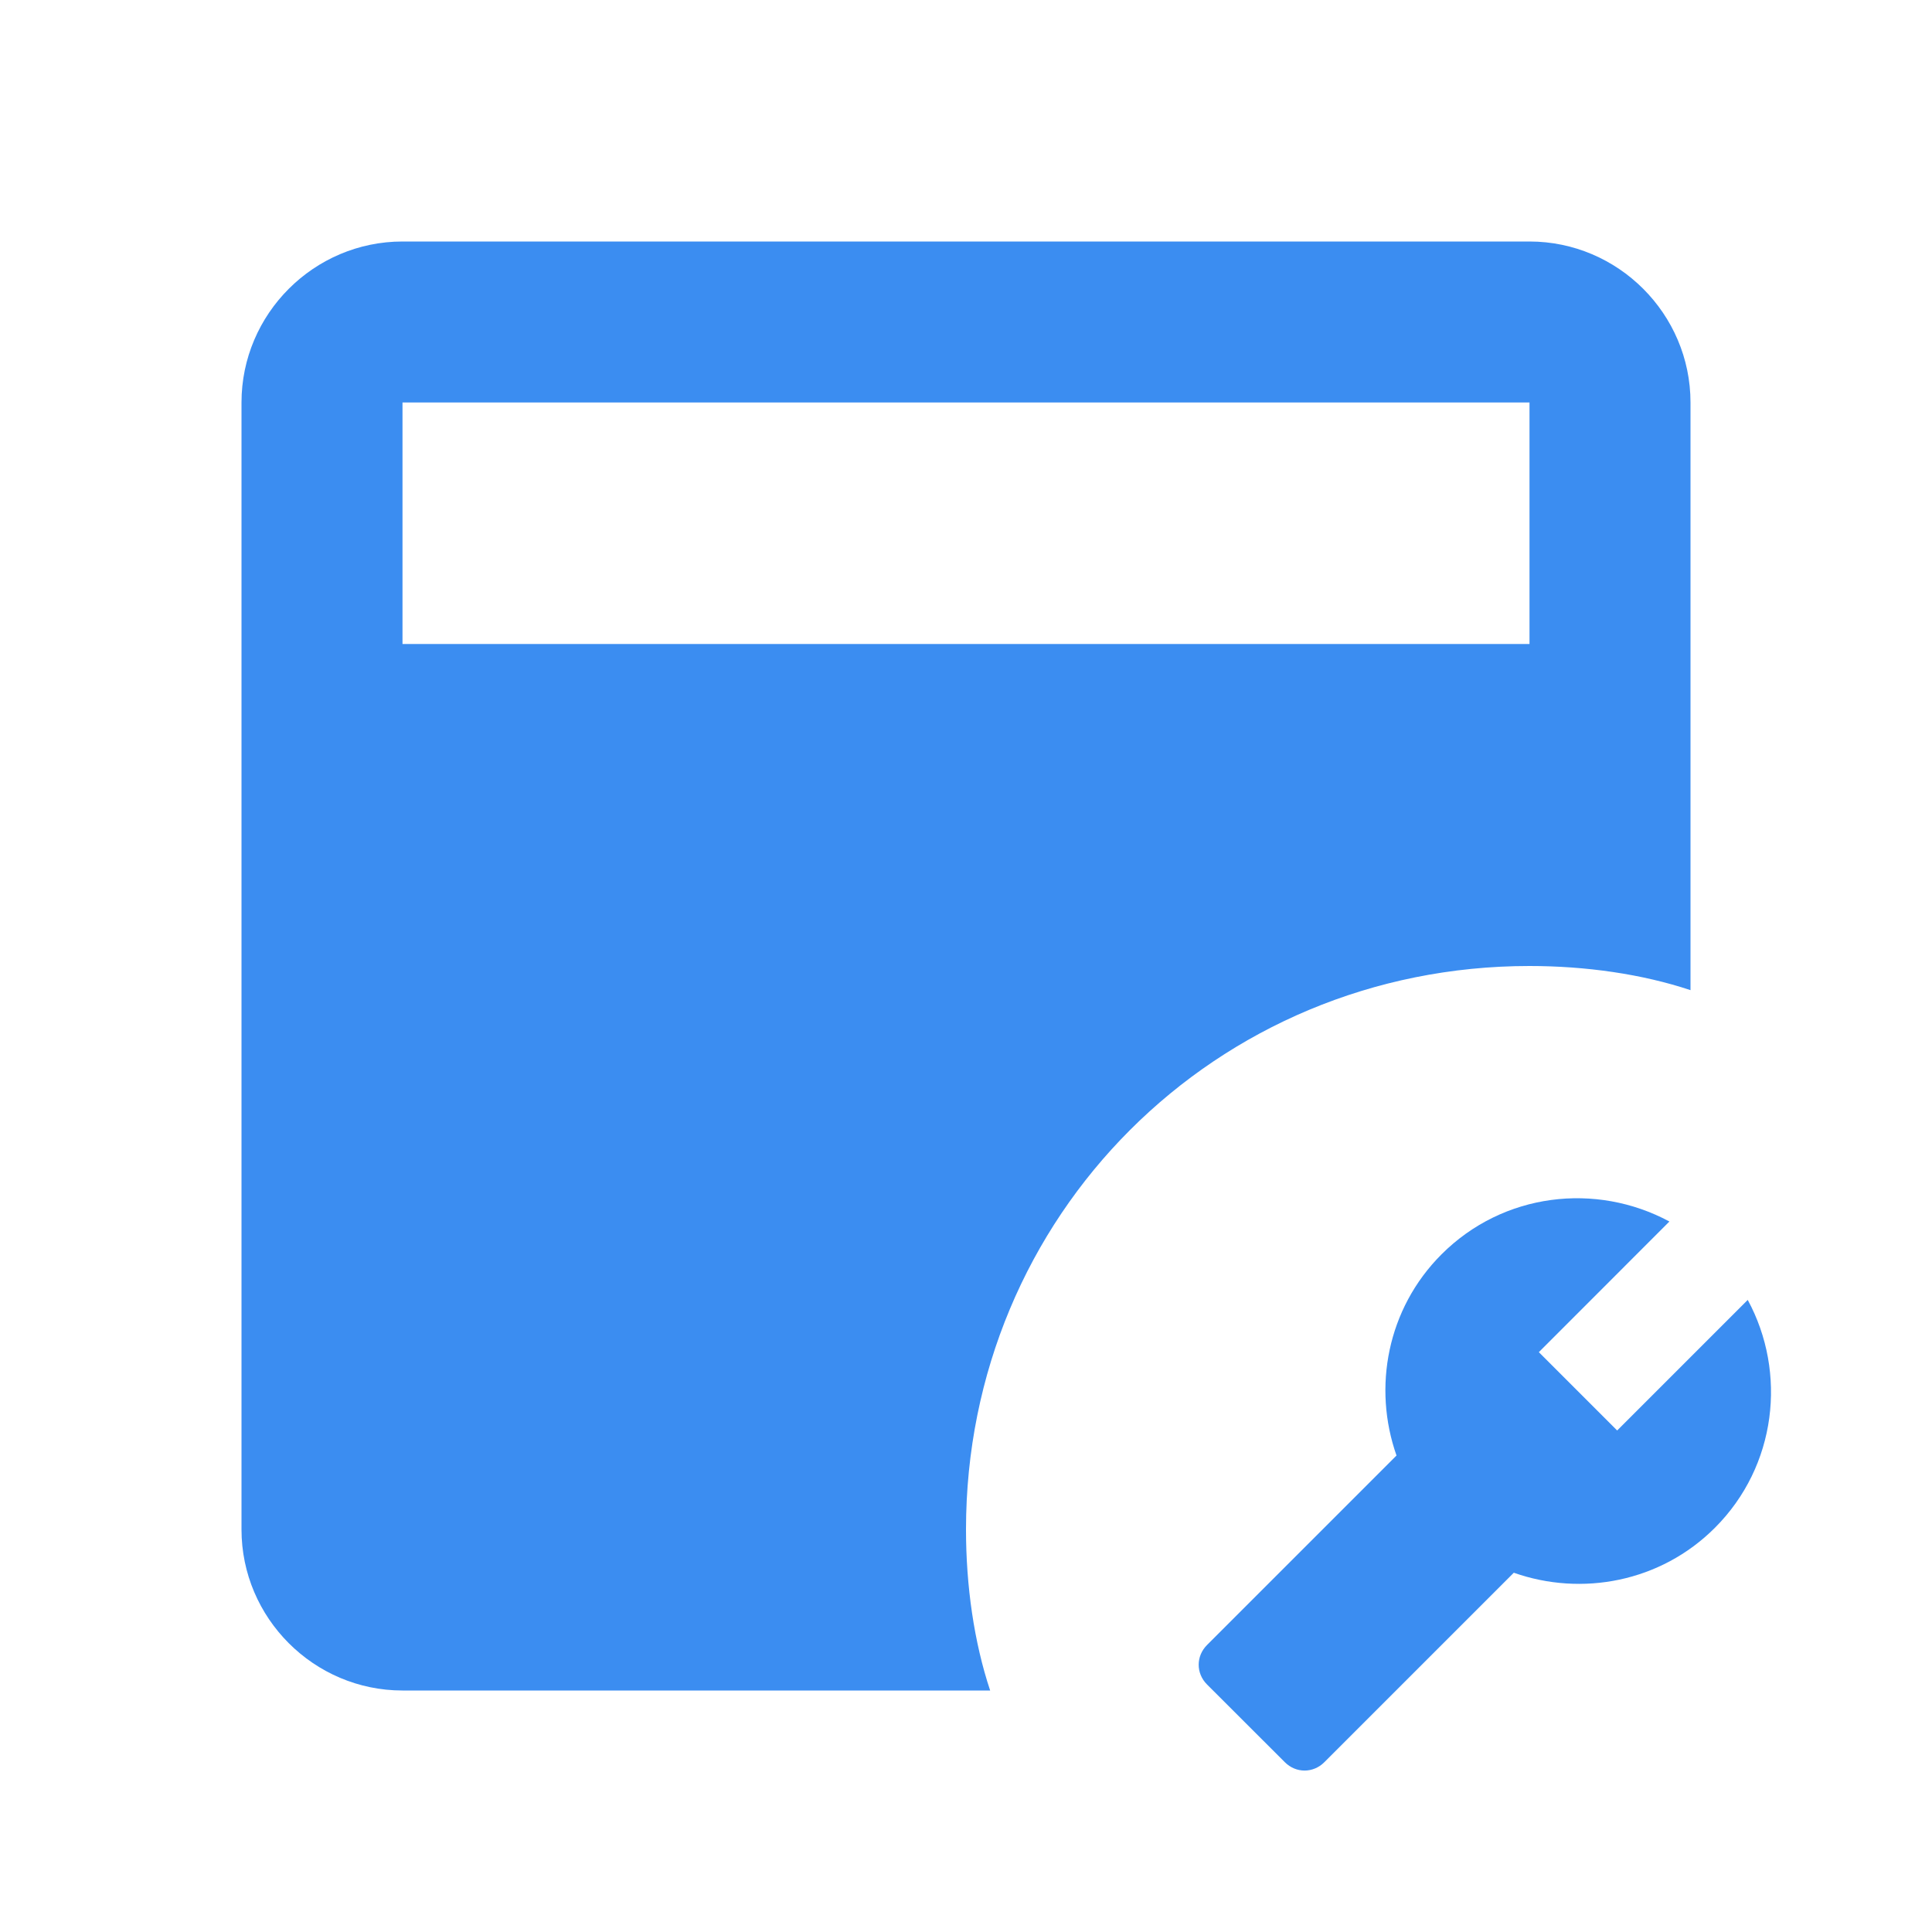 <?xml version="1.0" encoding="utf-8"?><!-- Uploaded to: SVG Repo, www.svgrepo.com, Generator: SVG Repo Mixer Tools -->
<svg fill="#3b8df1" width="256px" height="256px" viewBox="0 0 24 24"  xmlns="http://www.w3.org/2000/svg">
<path fill-rule="evenodd" clip-rule="evenodd" d="M12 19C12 15.1 15.1 12 19 12C19.7 12 20.4 12.1 21 12.3V5C21 3.9 20.1 3 19 3H5C3.9 3 3 3.9 3 5V19C3 20.1 3.9 21 5 21H12.3C12.1 20.4 12 19.7 12 19ZM5 8V5H19V8H5Z" />
<path d="M21.304 18.978C20.628 19.655 19.647 19.834 18.805 19.537L16.451 21.891C16.313 22.029 16.099 22.029 15.961 21.891L14.994 20.925C14.856 20.787 14.856 20.573 14.994 20.435L17.348 18.081C17.051 17.238 17.231 16.258 17.907 15.582C18.674 14.815 19.827 14.684 20.738 15.174L19.116 16.797L20.089 17.77L21.711 16.148C22.201 17.052 22.07 18.212 21.304 18.978Z" />
</svg>